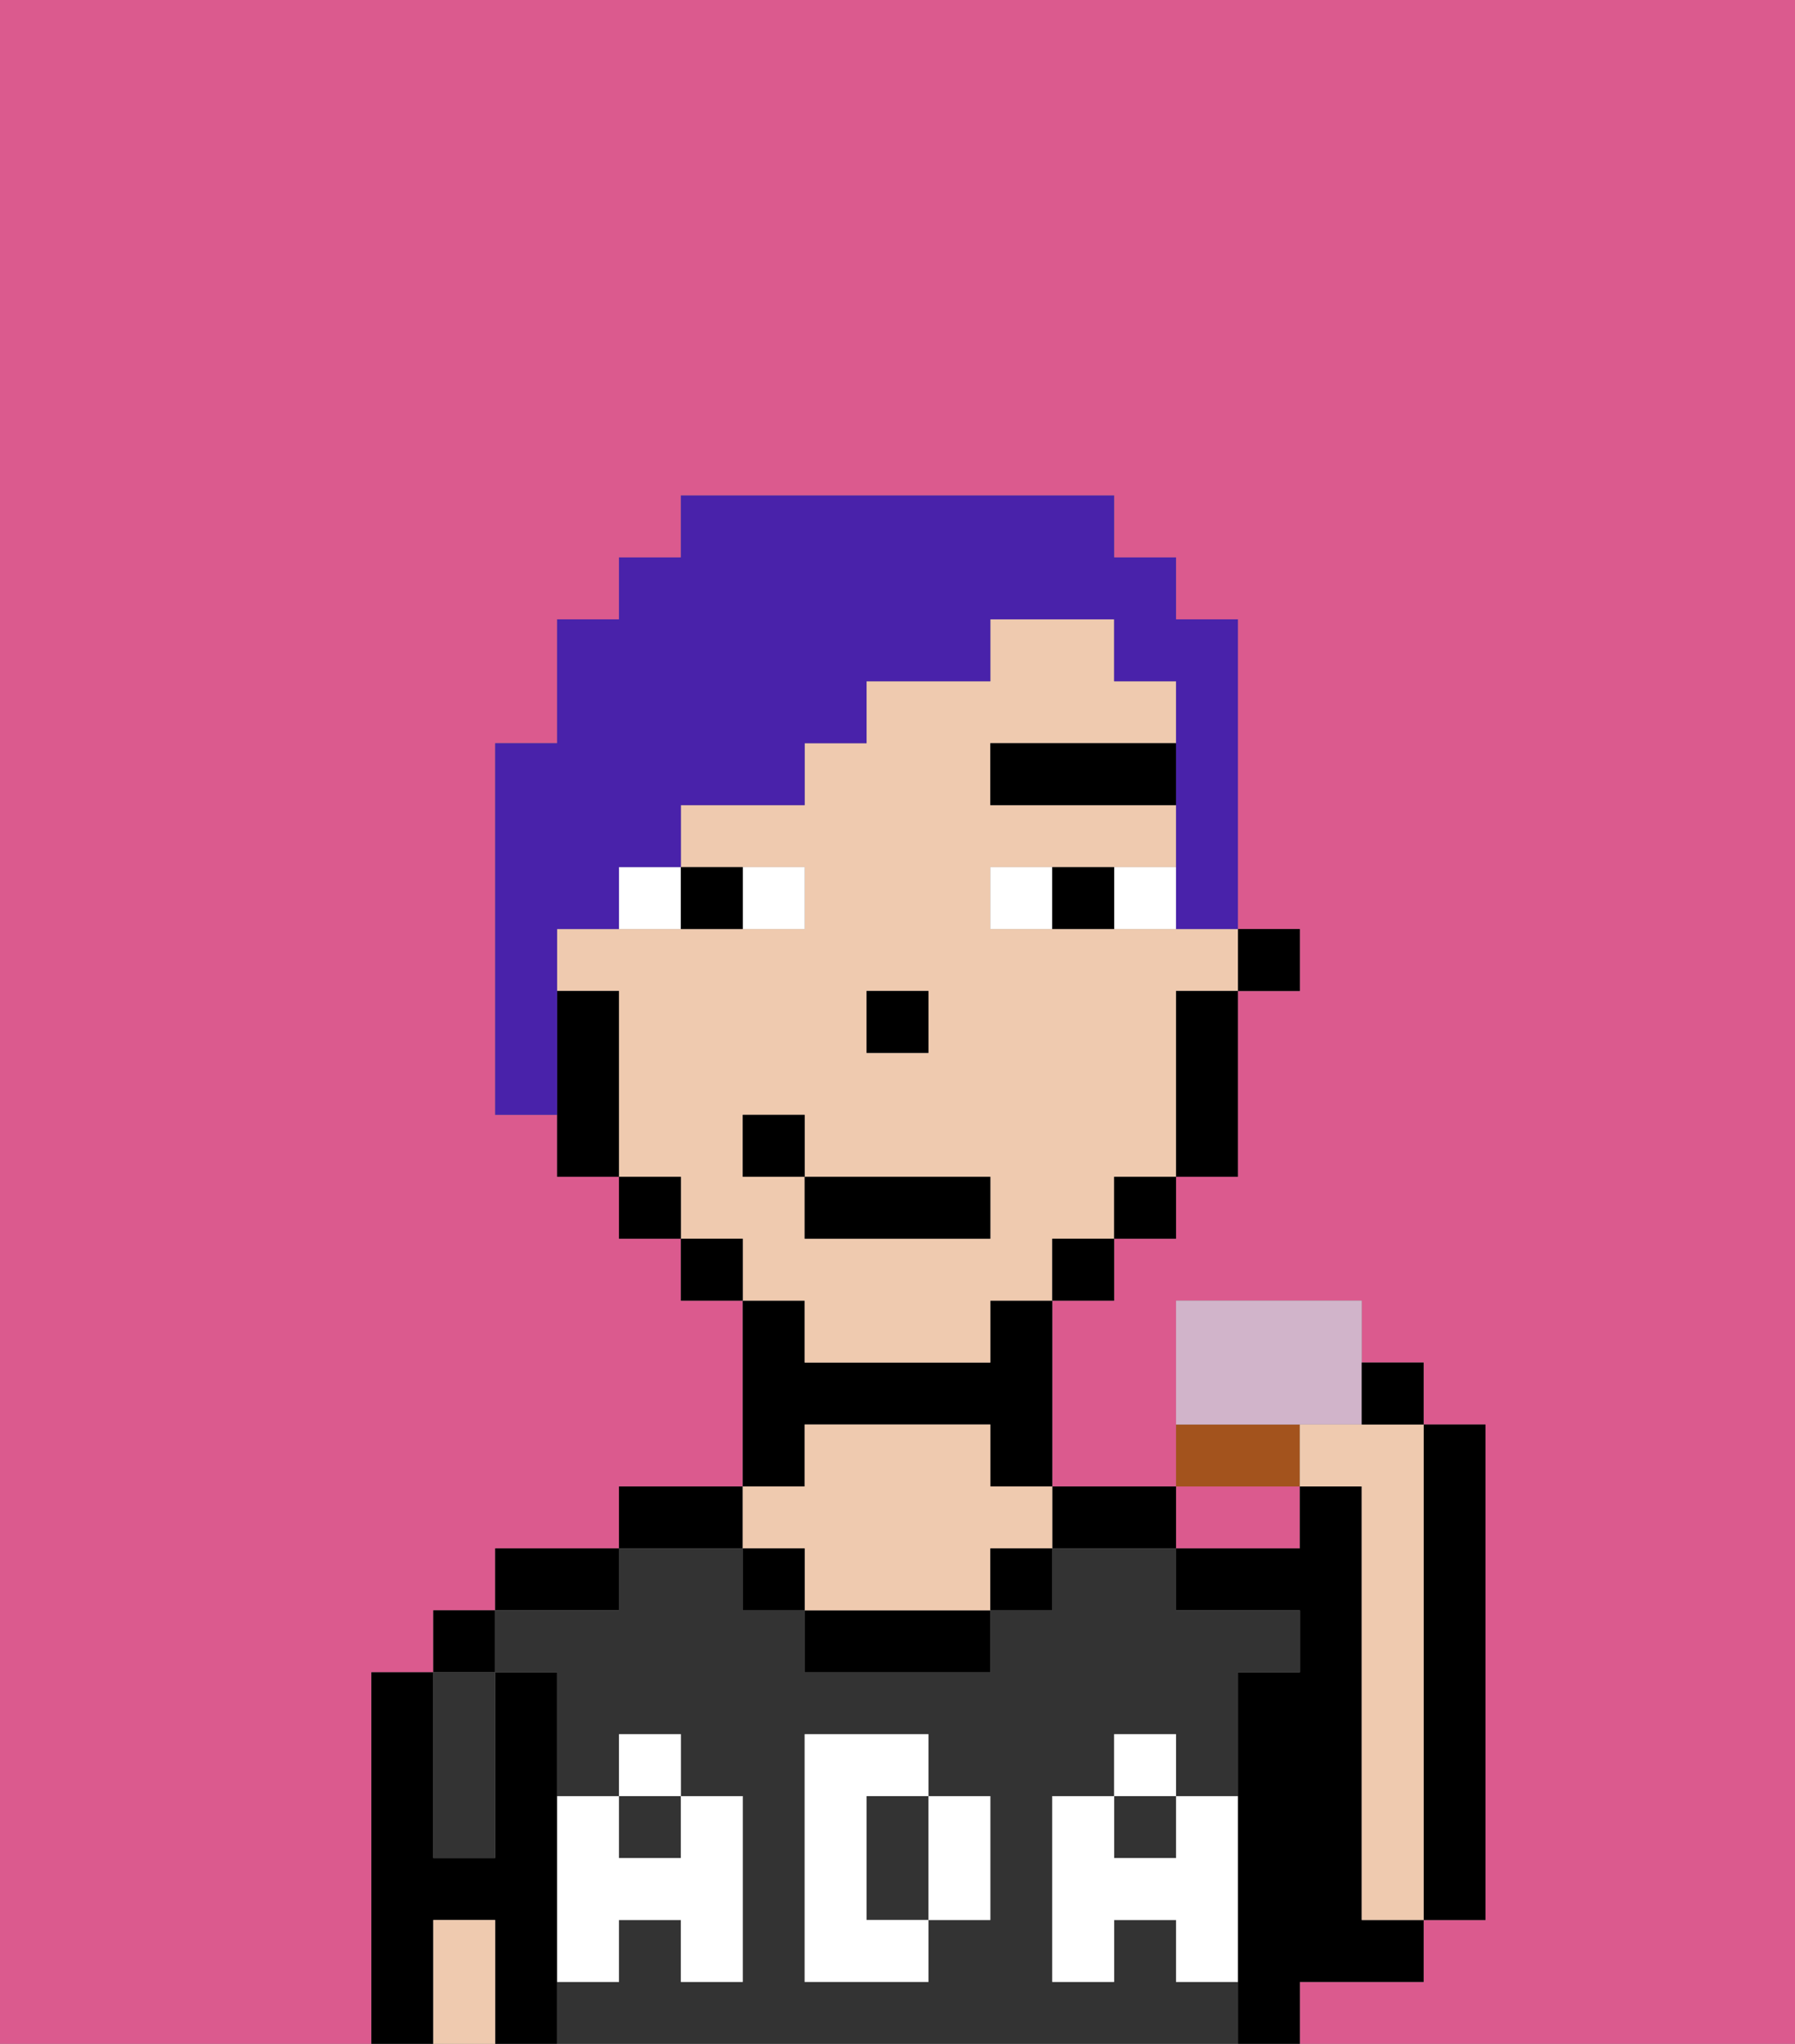 <svg xmlns="http://www.w3.org/2000/svg" viewBox="0 0 29 33"><rect x="0" y="0" width="29" height="33" fill="#808080" stroke="none"/><defs><style>polygon,rect,path{shape-rendering:crispedges;}.fa76-1{fill:#db5a8e;}.fa76-2{fill:#000000;}.fa76-3{fill:#333333;}.fa76-4{fill:#efcaaf;}.fa76-5{fill:#ffffff;}.fa76-6{fill:#ffffff;}.fa76-7{fill:#000000;}.fa76-8{fill:#4922aa;}.fa76-9{fill:#a3531d;}.fa76-10{fill:#d1b4ca;}</style></defs><path class="fa76-1" d="M20,25h1V24H19v1Z"/><path class="fa76-1" d="M0,33H29V0H0Zm6-1V27H7V26H8V25h2V24h2V21H11V20H10V19H9V18H8V12H9V10h1V9h1V8h7V9h1v1h1v5h1v1H20v3H19v1H18v1H17v3h2V23h0V21h3v1h1v1h1v8H23v1H21v1H6Z"/><rect class="fa76-2" x="7" y="26" width="1" height="1"/><path class="fa76-2" d="M7,32V31H8v2H9V27H8v3H7V27H6v6H7Z"/><path class="fa76-2" d="M10,25H8v1h2Z"/><path class="fa76-2" d="M12,24H10v1h2Z"/><path class="fa76-2" d="M13,23h3v1h1V21H16v1H13V21H12v3h1Z"/><path class="fa76-2" d="M18,25h1V24H17v1Z"/><path class="fa76-2" d="M22,30V24H21v1H19v1h2v1H20v6h1V32h2V31H22Z"/><path class="fa76-2" d="M23,31h1V23H23v8Z"/><rect class="fa76-3" x="10" y="29" width="1" height="1"/><rect class="fa76-3" x="18" y="29" width="1" height="1"/><path class="fa76-3" d="M14,30v1h1V29H14Z"/><path class="fa76-3" d="M9,27v2h1V28h1v1h1v3H11V31H10v1H9v1H20V32H19V31H18v1H17V29h1V28h1v1h1V27h1V26H19V25H17v1H16v1H13V26H12V25H10v1H8v1Zm4,4V28h2v1h1v2H15v1H13Z"/><path class="fa76-2" d="M13,26v1h3V26H13Z"/><path class="fa76-4" d="M13,25v1h3V25h1V24H16V23H13v1H12v1Z"/><path class="fa76-3" d="M7,30H8V27H7v3Z"/><path class="fa76-4" d="M7,31v2H8V31Z"/><rect class="fa76-2" x="16" y="25" width="1" height="1"/><rect class="fa76-2" x="12" y="25" width="1" height="1"/><path class="fa76-5" d="M20,29H19v1H18V29H17v3h1V31h1v1h1V29Z"/><rect class="fa76-5" x="18" y="28" width="1" height="1"/><path class="fa76-5" d="M16,31V29H15v2Z"/><path class="fa76-5" d="M15,31H14V29h1V28H13v4h2Z"/><path class="fa76-5" d="M10,31h1v1h1V29H11v1H10V29H9v3h1Z"/><rect class="fa76-5" x="10" y="28" width="1" height="1"/><rect class="fa76-2" x="20" y="15" width="1" height="1"/><path class="fa76-4" d="M13,22h3V21h1V20h1V19h1V16h1V15H16V14h3V13H16V12h3V11H18V10H16v1H14v1H13v1H11v1h2v1H9v1h1v3h1v1h1v1h1Zm1-6h1v1H14Zm-2,3V18h1v1h3v1H13V19Z"/><path class="fa76-2" d="M19,17v2h1V16H19Z"/><rect class="fa76-2" x="18" y="19" width="1" height="1"/><rect class="fa76-2" x="17" y="20" width="1" height="1"/><rect class="fa76-2" x="11" y="20" width="1" height="1"/><rect class="fa76-2" x="10" y="19" width="1" height="1"/><path class="fa76-2" d="M10,16H9v3h1V16Z"/><rect class="fa76-2" x="14" y="16" width="1" height="1"/><path class="fa76-6" d="M13,15V14H12v1Z"/><path class="fa76-6" d="M10,15h1V14H10Z"/><path class="fa76-6" d="M18,14v1h1V14Z"/><path class="fa76-6" d="M16,14v1h1V14Z"/><path class="fa76-2" d="M12,15V14H11v1Z"/><path class="fa76-2" d="M17,14v1h1V14Z"/><rect class="fa76-7" x="16" y="12" width="3" height="1"/><rect class="fa76-2" x="13" y="19" width="3" height="1"/><rect class="fa76-2" x="12" y="18" width="1" height="1"/><path class="fa76-8" d="M9,15h1V14h1V13h2V12h1V11h2V10h2v1h1v4h1V10H19V9H18V8H11V9H10v1H9v2H8v6H9V15Z"/><path class="fa76-9" d="M21,23H19v1h2Z"/><path class="fa76-10" d="M22,22V21H19v2h3V22Z"/><path class="fa76-4" d="M22,24v7h1V23H21v1Z"/><path class="fa76-2" d="M23,22H22v1h1Z"/></svg>
